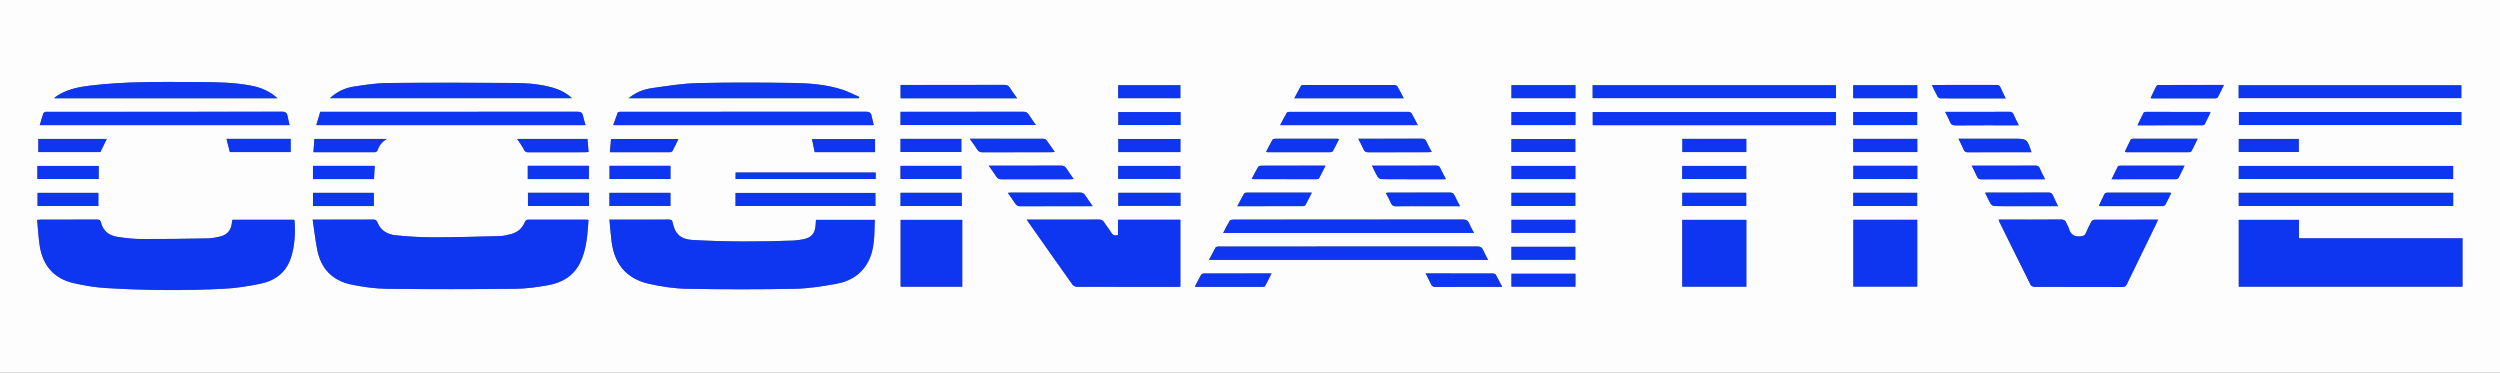 <?xml version="1.0" encoding="UTF-8"?>
<svg id="Layer_2" data-name="Layer 2" xmlns="http://www.w3.org/2000/svg" viewBox="0 0 805.2 120">
  <rect x="0" y="0" width="805.2" height="120" fill="#808080" stroke="none"/>
  <defs>
    <style>
      .cls-1 {
        fill: #0e35ef;
      }

      .cls-1, .cls-2 {
        stroke-width: 0px;
      }

      .cls-2 {
        fill: #fdfdfe;
      }
    </style>
  </defs>
  <g id="Layer_1-2" data-name="Layer 1">
    <g>
      <path class="cls-2" d="M0,0h805.2v120H0C0,80,0,40,0,0ZM100.71,70.73c.52,3.45.86,6.71,1.51,9.9,1.23,6.01,4.98,9.79,10.93,11.02,3.77.78,7.66,1.32,11.51,1.37,13.74.16,27.49.14,41.24,0,3.53-.03,7.09-.54,10.58-1.15,4.43-.78,8.14-2.88,10.27-7.06,2.23-4.38,2.42-9.18,2.8-13.91-.18-.08-.25-.14-.32-.14-6.43-.01-12.87-.03-19.3,0-.3,0-.74.4-.86.71-.8,2-2.25,3.29-4.28,3.87-1.26.36-2.57.68-3.87.71-7.27.19-14.54.39-21.81.39-3.87,0-7.74-.27-11.59-.64-2.67-.25-4.9-1.49-5.95-4.17-.29-.74-.67-.92-1.41-.91-4.72.03-9.43.02-14.15.02-1.63,0-3.26,0-5.29,0ZM11.96,70.81c.27,2.78.42,5.49.8,8.16.94,6.49,4.55,10.76,10.98,12.24,3.49.8,7.07,1.38,10.64,1.59,12.54.75,25.09.85,37.64.22,4.01-.2,8.03-.83,11.96-1.65,4.64-.97,8.16-3.59,9.71-8.31,1.28-3.9,1.44-7.92,1.18-11.97,0-.1-.1-.2-.17-.3h-19.81c-.08.39-.19.73-.22,1.08-.24,2.5-1.7,3.89-4.05,4.4-1.25.27-2.52.51-3.79.53-7.11.12-14.23.24-21.34.2-2.58-.01-5.18-.31-7.74-.71-2.64-.41-4.57-1.89-5.23-4.62-.2-.82-.58-.95-1.32-.94-6,.03-11.99.01-17.99.02-.35,0-.7.04-1.25.08ZM196.3,70.73c.25,2.53.41,4.88.71,7.21.94,7.21,4.91,11.9,12.02,13.48,3.99.88,8.12,1.52,12.2,1.59,11.62.21,23.26.22,34.88,0,4.48-.09,8.98-.83,13.41-1.63,4.27-.78,7.84-2.94,10.01-6.92,2.34-4.29,2.03-8.99,2.25-13.64h-18.97c-.03.59-.05,1.1-.09,1.62-.23,2.86-1.27,4.08-4.09,4.65-1.01.21-2.05.36-3.08.4-10.87.41-21.74.42-32.6-.2-3.6-.21-5.56-1.93-6.25-5.47-.16-.82-.43-1.1-1.3-1.1-4.52.05-9.03.02-13.55.02-1.75,0-3.5,0-5.53,0ZM721.06,92.33h72.06v-15.58h-52.67v-5.94h-19.39v21.52ZM330.72,70.73c.22.37.31.54.42.69,4.76,6.77,9.51,13.54,14.31,20.27.27.38.96.67,1.45.67,10.76.04,21.51.03,32.27.03.34,0,.69-.04,1.01-.07v-21.55h-20.1v4.94c-1.08.28-1.71,0-2.22-.86-.67-1.13-1.55-2.14-2.23-3.26-.44-.71-.97-.9-1.77-.89-3.44.04-6.88.02-10.32.02h-12.82ZM643.76,70.73c.05.24.04.36.09.46,3.39,6.87,6.77,13.74,10.2,20.58.16.33.79.6,1.21.6,9.43.03,18.86.02,28.29.04.73,0,1.13-.18,1.46-.87,3.2-6.65,6.45-13.27,9.68-19.9.13-.26.21-.54.36-.91-6.92,0-13.71,0-20.5.03-.33,0-.8.32-.97.62-.66,1.23-1.25,2.5-1.81,3.77-.27.61-.63.8-1.33.91-2.2.35-3.54-.42-4.13-2.59-.15-.57-.55-1.07-.75-1.63-.31-.87-.81-1.16-1.77-1.16-6.27.06-12.55.03-18.82.03h-1.2ZM562.47,70.81h-20.65v21.52h20.65v-21.52ZM596.92,70.79v21.51h20.58v-21.51h-20.58ZM309.92,92.34v-21.52h-19.85v21.52h19.85ZM479.26,83.69c-.57-1.13-1.14-2.12-1.59-3.16-.38-.9-.95-1.15-1.91-1.15-27.58.03-55.16.02-82.75.02-.28,0-.57-.04-.84.01-.24.05-.57.15-.68.34-.71,1.27-1.38,2.57-2.1,3.94h89.86ZM188.59,40.3c-.3-1.07-.63-2.05-.84-3.06-.21-1.01-.74-1.25-1.75-1.25-27.18.03-54.36.02-81.54.02-.4,0-.8,0-1.32,0-.42,1.41-.83,2.81-1.27,4.29h86.71ZM281.44,40.3c-.26-1.04-.53-2-.72-2.97-.2-1.03-.72-1.35-1.8-1.35-26.17.04-52.35.03-78.52.03-.28,0-.56-.03-.84.01-.21.03-.55.1-.6.24-.5,1.3-.96,2.62-1.46,4.04h83.95ZM106.28,31.61h77.94c-1.82-1.64-3.77-2.67-5.94-3.31-4.06-1.19-8.26-1.55-12.44-1.58-13.7-.11-27.41-.12-41.11.01-3.57.03-7.15.61-10.7,1.14-2.87.43-5.46,1.63-7.75,3.73ZM93.27,40.3c-.23-1.01-.47-1.93-.63-2.87-.19-1.05-.63-1.46-1.82-1.45-25.11.05-50.21.04-75.32.04-.28,0-.58-.06-.83.02-.26.08-.63.25-.7.47-.41,1.22-.75,2.47-1.15,3.8h80.46ZM474.75,75.03c-.61-1.18-1.18-2.15-1.61-3.17-.38-.89-.94-1.16-1.91-1.16-20.43.03-40.85.02-61.28.02-4.24,0-8.47,0-12.71.01-.39,0-.99.08-1.15.34-.76,1.25-1.4,2.56-2.13,3.95h80.79ZM512.96,31.61h78.35v-4.17h-78.35v4.17ZM591.32,40.32v-4.23h-78.33v4.23h78.33ZM276.59,31.63l.19-.4c-1.87-.81-3.69-1.79-5.63-2.4-4.99-1.57-10.2-2.03-15.38-2.1-10.35-.16-20.7-.21-31.04.04-4.89.12-9.77.91-14.62,1.6-2.71.39-5.3,1.34-7.65,3.27h74.13ZM790.11,53.45h-69.05v4.2h69.05v-4.2ZM721.05,66.35h69.07v-4.25h-69.07v4.25ZM89.39,31.66c-2.55-2.31-5.36-3.46-8.4-4.05-5.64-1.1-11.36-1.16-17.08-1.18-11.75-.03-23.51-.28-35.21,1.18-3.22.4-6.38,1.06-9.28,2.62-.67.36-1.27.82-1.91,1.24.04.06.08.13.12.19h71.76ZM721.03,31.6h71.72v-4.14h-71.72v4.14ZM721.11,36.08v4.19h71.65v-4.19h-71.65ZM281.95,62.14h-45.05v4.2h45.05v-4.2ZM290.04,40.26h43.59c-.84-1.21-1.63-2.26-2.32-3.37-.43-.7-.97-.89-1.77-.89-12.75.02-25.49.02-38.24.02h-1.27v4.25ZM456.62,40.3c-.69-1.33-1.3-2.58-1.99-3.78-.15-.26-.62-.48-.94-.48-12.79-.02-25.58-.02-38.38-.01-.29,0-.74.07-.85.26-.74,1.29-1.42,2.61-2.16,4.02h44.31ZM327.6,31.66c-.88-1.26-1.69-2.3-2.37-3.42-.44-.72-.97-.89-1.76-.89-10.75.02-21.51.02-32.26.02-.39,0-.78,0-1.15,0v4.3h37.54ZM452.12,31.66c-.72-1.37-1.3-2.59-1.99-3.75-.17-.29-.67-.53-1.02-.53-9.74-.03-19.49-.02-29.23-.01-.29,0-.73.07-.84.26-.74,1.29-1.41,2.62-2.16,4.03h35.25ZM318.44,53.35c.92,1.32,1.72,2.37,2.41,3.48.43.69.94.92,1.75.92,7.34-.03,14.69-.02,22.03-.02.34,0,.68-.04,1.18-.07-.83-1.2-1.62-2.25-2.31-3.36-.45-.72-.97-.98-1.84-.97-7.3.04-14.61.02-21.91.02-.35,0-.69,0-1.32,0ZM351.95,66.41c-.92-1.32-1.71-2.37-2.4-3.48-.43-.69-.94-.93-1.75-.92-7.35.03-14.7.02-22.05.02-.34,0-.68.04-1.15.07.87,1.24,1.68,2.33,2.41,3.47.42.65.9.86,1.67.85,7.35-.03,14.7-.02,22.05-.02h1.23ZM236.92,55.56v2.1h45.12v-2.1h-45.12ZM312.35,44.68c.88,1.26,1.7,2.36,2.43,3.52.41.66.91.85,1.67.85,7.35-.03,14.7-.02,22.06-.02.34,0,.67-.04,1.22-.08-1-1.42-1.86-2.7-2.79-3.93-.17-.22-.62-.32-.93-.32-7.79-.02-15.58-.01-23.65-.01ZM422.52,62.03c-7.16,0-14.07,0-20.98.01-.29,0-.72.09-.83.29-.75,1.3-1.42,2.63-2.19,4.08,7.22,0,14.21,0,21.19-.02.26,0,.65-.17.77-.38.69-1.25,1.31-2.53,2.04-3.98ZM470.26,66.41c-.68-1.31-1.3-2.38-1.8-3.5-.31-.69-.74-.89-1.47-.89-6.59.03-13.19.01-19.78.02-.25,0-.5.07-.84.12.59,1.18,1.17,2.22,1.66,3.31.32.71.73.98,1.54.97,3.56-.05,7.11-.02,10.67-.02,3.27,0,6.54,0,10.03,0ZM441.89,53.35c.67,1.34,1.18,2.51,1.84,3.59.23.38.82.76,1.25.76,6.67.05,13.33.03,20,.03.19,0,.37-.03.72-.05-.66-1.27-1.3-2.4-1.84-3.58-.28-.61-.67-.77-1.3-.76-2.16.04-4.31.01-6.47.01-4.66,0-9.33,0-14.19,0ZM403.22,57.5c.12.13.15.18.17.18,6.91.02,13.82.03,20.72.03.25,0,.63-.1.72-.28.71-1.31,1.36-2.64,2.08-4.09-7.07,0-13.9,0-20.73.02-.34,0-.83.18-.98.43-.72,1.22-1.36,2.49-2,3.7ZM658.67,57.73c-.64-1.3-1.23-2.35-1.66-3.46-.31-.79-.78-.94-1.55-.93-4.87.03-9.75.02-14.62.02h-5.79c.61,1.24,1.2,2.31,1.67,3.44.31.75.75.96,1.54.96,6.43-.03,12.86-.02,19.3-.02.31,0,.61,0,1.12,0ZM662.87,66.41c-.61-1.28-1.17-2.33-1.62-3.43-.3-.73-.72-.98-1.53-.98-6.47.04-12.95.02-19.42.02-.26,0-.53.02-.94.04.62,1.27,1.12,2.44,1.77,3.52.23.38.81.76,1.24.78,2.4.07,4.79.04,7.19.04,4.35,0,8.7,0,13.32,0ZM703.6,53.35c-7.09,0-13.92,0-20.75.01-.25,0-.64.08-.72.25-.69,1.31-1.32,2.66-2.03,4.12,7.09,0,13.91,0,20.74-.02.29,0,.72-.21.85-.45.65-1.22,1.22-2.47,1.92-3.91ZM699.29,62.2c-.2-.1-.27-.16-.34-.16-6.76,0-13.51-.01-20.27,0-.27,0-.69.14-.8.34-.66,1.26-1.24,2.55-1.85,3.82.2.11.26.18.33.18,6.76.01,13.51.02,20.27,0,.3,0,.72-.31.87-.59.63-1.15,1.18-2.35,1.79-3.6ZM384.87,92.27c.16.07.22.12.29.12,7.18,0,14.37.01,21.55,0,.25,0,.64-.06.73-.22.71-1.31,1.36-2.64,2.09-4.11-7.43,0-14.61,0-21.8.02-.3,0-.73.18-.86.41-.71,1.23-1.34,2.51-2,3.78ZM459.17,88.06c.62,1.22,1.21,2.26,1.66,3.35.33.79.79,1.01,1.63,1.01,6.72-.04,13.43-.02,20.15-.02h1.22c-.74-1.43-1.37-2.71-2.08-3.94-.13-.23-.58-.38-.89-.38-7.16-.02-14.31-.02-21.69-.02ZM562.43,66.35v-4.26h-20.6v4.26h20.6ZM617.53,53.4h-20.61v4.26h20.61v-4.26ZM562.44,53.44h-20.64v4.22h20.64v-4.22ZM507.4,57.67v-4.23h-20.58v4.23h20.58ZM617.48,66.35v-4.25h-20.59v4.25h20.59ZM486.8,66.33h20.58v-4.23h-20.58v4.23ZM646,31.7c-.61-1.27-1.18-2.35-1.65-3.48-.29-.71-.72-.88-1.45-.87-6.55.03-13.1.02-19.64.02-.29,0-.58.04-1.01.07.66,1.35,1.21,2.57,1.86,3.75.14.26.61.49.93.49,6.91.03,13.81.02,20.96.02ZM654.29,49.03c-1.4-4.32-1.44-4.35-5.64-4.35-1.08,0-2.15,0-3.23,0h-14.64c.61,1.25,1.2,2.37,1.69,3.53.28.66.68.84,1.37.84,3.63-.03,7.26-.02,10.89-.02,3.15,0,6.3,0,9.56,0ZM716.28,27.36c-7.14,0-14.11,0-21.08.02-.25,0-.6.22-.72.44-.63,1.23-1.21,2.49-1.81,3.74.16.07.22.13.29.13,6.86,0,13.73.01,20.59,0,.26,0,.66-.15.77-.36.67-1.26,1.27-2.54,1.96-3.96ZM626.49,36.02c.6,1.22,1.15,2.19,1.56,3.22.34.88.83,1.16,1.78,1.15,6.36-.05,12.71-.03,19.07-.03h1.32c-.61-1.26-1.19-2.35-1.66-3.48-.3-.71-.73-.89-1.46-.88-3.96.04-7.92.02-11.87.02-2.83,0-5.66,0-8.73,0ZM437.47,44.68c.64,1.26,1.24,2.32,1.72,3.44.32.76.79.93,1.56.93,6.43-.03,12.86-.02,19.29-.02.33,0,.66-.05,1.09-.08-.63-1.22-1.24-2.3-1.74-3.42-.31-.69-.75-.87-1.48-.86-6.43.03-12.86.02-19.29.02h-1.14ZM189.22,44.74h-22.67c.72,1.1,1.58,2.2,2.18,3.42.35.71.7.89,1.42.89,6.11-.03,12.23-.01,18.34-.02.34,0,.68-.05,1.08-.08-.12-1.46-.24-2.8-.36-4.21ZM124.55,44.75h-23.3c-.1,1.43-.2,2.81-.3,4.28,6.74,0,13.32,0,19.89-.02.26,0,.66-.31.74-.56.51-1.53,1.41-2.74,2.97-3.7ZM711.95,36.21c-.15-.11-.17-.15-.2-.15-6.87-.01-13.75-.03-20.62-.03-.24,0-.62.1-.71.28-.67,1.29-1.28,2.61-1.97,4.05,7.11,0,13.98,0,20.86-.01.27,0,.69-.14.8-.34.66-1.26,1.25-2.55,1.85-3.8ZM684.37,48.85c.21.1.28.16.35.16,6.8,0,13.6.02,20.39,0,.26,0,.65-.17.76-.38.67-1.26,1.27-2.55,1.96-3.95-7.1,0-14.01,0-20.91.01-.24,0-.6.14-.69.32-.65,1.26-1.25,2.55-1.86,3.84ZM407.79,48.86c.22.09.29.15.36.15,6.79,0,13.58.02,20.37,0,.27,0,.67-.15.78-.35.69-1.24,1.31-2.52,1.98-3.84-.26-.08-.37-.13-.47-.13-6.71,0-13.42-.01-20.13,0-.28,0-.71.11-.82.3-.73,1.26-1.38,2.57-2.07,3.87ZM360.15,57.63h20.02v-4.19h-20.02v4.19ZM360.17,66.31h20.04v-4.21h-20.04v4.21ZM12.34,48.97h19.99c.72-1.47,1.38-2.84,2.06-4.23H12.34v4.23ZM290.04,66.35h19.73v-4.25h-19.73v4.25ZM169.98,57.67h19.69v-4.27h-19.69v4.27ZM31.79,53.45H12.04v4.2h19.75v-4.2ZM31.68,66.35v-4.23H12.09v4.23h19.59ZM290.03,57.65h19.63v-4.23h-19.63v4.23ZM170.05,66.34h19.66v-4.25h-19.66v4.25ZM120.7,53.43h-19.9v4.25h19.65c.08-1.41.16-2.79.25-4.25ZM196.44,49.03c6.59,0,12.98,0,19.37-.02.26,0,.66-.16.77-.36.71-1.32,1.35-2.68,1.94-3.89h-21.72c-.12,1.42-.24,2.76-.36,4.27ZM196.28,66.33h19.66v-4.22h-19.66v4.22ZM617.52,44.73h-20.63v4.24h20.63v-4.24ZM541.85,44.73v4.24h20.6v-4.24h-20.6ZM120.41,66.36v-4.25h-19.59v4.25h19.59ZM215.95,53.41h-19.64v4.24h19.64v-4.24ZM486.8,48.96h20.58v-4.18h-20.58v4.18ZM486.81,70.79v4.21h20.57v-4.21h-20.57ZM596.89,40.28h20.59v-4.2h-20.59v4.2ZM507.42,36.07h-20.61v4.21h20.61v-4.21ZM617.52,27.44h-20.64v4.19h20.64v-4.19ZM486.8,83.67h20.58v-4.18h-20.58v4.18ZM507.42,27.42h-20.61v4.2h20.61v-4.2ZM507.42,88.16h-20.61v4.16h20.61v-4.16ZM93.62,48.97v-4.24h-20.68c.36,1.41.72,2.81,1.08,4.24h19.59ZM380.19,44.76h-20.01v4.22h20.01v-4.22ZM380.23,36.09h-20.05v4.17h20.05v-4.17ZM360.14,31.62h20.04v-4.18h-20.04v4.18ZM281.83,49v-4.22h-20.31c.3,1.44.59,2.81.88,4.22h19.43ZM309.63,44.73h-19.59v4.22h19.59v-4.22ZM721.07,48.96h19.33v-4.21h-19.33v4.21Z"/>
      <path class="cls-1" d="M100.71,70.73c2.03,0,3.66,0,5.29,0,4.72,0,9.43.02,14.15-.02.74,0,1.12.18,1.41.91,1.05,2.68,3.28,3.92,5.95,4.17,3.85.37,7.73.64,11.59.64,7.27,0,14.54-.19,21.81-.39,1.3-.03,2.61-.35,3.87-.71,2.03-.58,3.48-1.87,4.28-3.87.12-.31.56-.7.86-.71,6.43-.03,12.87-.02,19.3,0,.07,0,.14.06.32.14-.37,4.73-.57,9.54-2.8,13.91-2.13,4.18-5.84,6.29-10.27,7.06-3.49.61-7.05,1.12-10.58,1.15-13.74.13-27.49.15-41.24,0-3.84-.04-7.73-.59-11.51-1.37-5.96-1.23-9.71-5.01-10.93-11.02-.65-3.19-.99-6.45-1.51-9.9Z"/>
      <path class="cls-1" d="M11.96,70.81c.55-.04.9-.08,1.25-.08,6,0,11.99,0,17.99-.02.74,0,1.12.12,1.32.94.65,2.73,2.59,4.21,5.23,4.62,2.56.4,5.16.7,7.74.71,7.11.03,14.23-.08,21.34-.2,1.27-.02,2.54-.26,3.79-.53,2.36-.5,3.81-1.9,4.05-4.4.03-.35.14-.69.22-1.08h19.81c.06.11.16.2.17.3.26,4.06.1,8.08-1.18,11.97-1.55,4.72-5.07,7.33-9.71,8.31-3.93.83-7.95,1.45-11.96,1.65-12.54.63-25.1.53-37.64-.22-3.57-.21-7.15-.79-10.64-1.59-6.43-1.48-10.04-5.75-10.98-12.24-.39-2.67-.54-5.38-.8-8.16Z"/>
      <path class="cls-1" d="M196.3,70.73c2.03,0,3.78,0,5.53,0,4.52,0,9.03.03,13.55-.02.87,0,1.14.27,1.3,1.1.69,3.54,2.65,5.26,6.25,5.47,10.86.63,21.73.61,32.6.2,1.03-.04,2.07-.19,3.08-.4,2.81-.57,3.86-1.79,4.09-4.65.04-.51.06-1.02.09-1.62h18.97c-.22,4.65.09,9.35-2.25,13.64-2.17,3.98-5.73,6.14-10.01,6.92-4.43.81-8.93,1.54-13.41,1.63-11.62.23-23.26.22-34.88,0-4.08-.07-8.2-.71-12.2-1.59-7.11-1.58-11.08-6.27-12.02-13.48-.3-2.33-.47-4.68-.71-7.21Z"/>
      <path class="cls-1" d="M721.06,92.33v-21.52h19.39v5.94h52.67v15.58h-72.06Z"/>
      <path class="cls-1" d="M330.72,70.73h12.82c3.44,0,6.88.02,10.32-.02.79,0,1.33.18,1.77.89.69,1.12,1.56,2.13,2.23,3.26.51.86,1.14,1.14,2.22.86v-4.94h20.1v21.55c-.32.02-.67.07-1.01.07-10.76,0-21.51.01-32.27-.03-.49,0-1.18-.29-1.45-.67-4.8-6.74-9.55-13.51-14.31-20.27-.11-.15-.2-.32-.42-.69Z"/>
      <path class="cls-1" d="M643.76,70.73h1.2c6.27,0,12.55.03,18.82-.03.97,0,1.47.29,1.77,1.16.2.56.6,1.06.75,1.63.59,2.16,1.93,2.94,4.13,2.59.69-.11,1.06-.3,1.33-.91.56-1.28,1.15-2.54,1.81-3.77.16-.3.64-.62.97-.62,6.79-.04,13.58-.03,20.5-.03-.14.37-.23.65-.36.91-3.23,6.63-6.47,13.26-9.68,19.9-.33.69-.74.87-1.46.87-9.43-.02-18.86,0-28.29-.04-.41,0-1.04-.27-1.21-.6-3.43-6.84-6.81-13.71-10.2-20.58-.05-.1-.05-.22-.09-.46Z"/>
      <path class="cls-1" d="M562.47,70.81v21.52h-20.65v-21.52h20.65Z"/>
      <path class="cls-1" d="M596.92,70.79h20.58v21.51h-20.58v-21.51Z"/>
      <path class="cls-1" d="M309.92,92.34h-19.85v-21.52h19.85v21.52Z"/>
      <path class="cls-1" d="M479.26,83.69h-89.86c.72-1.37,1.39-2.67,2.1-3.94.1-.18.43-.28.68-.34.27-.06.56-.01.84-.01,27.58,0,55.16,0,82.75-.02.97,0,1.53.25,1.91,1.15.45,1.05,1.02,2.04,1.59,3.16Z"/>
      <path class="cls-1" d="M188.59,40.3h-86.71c.44-1.48.85-2.87,1.27-4.29.52,0,.92,0,1.32,0,27.18,0,54.36,0,81.54-.02,1,0,1.54.24,1.75,1.25.21,1.01.54,1.99.84,3.06Z"/>
      <path class="cls-1" d="M281.44,40.3h-83.95c.5-1.41.96-2.73,1.46-4.04.05-.14.39-.21.6-.24.27-.04.56-.01.84-.01,26.17,0,52.35,0,78.52-.03,1.09,0,1.6.32,1.8,1.35.19.97.47,1.92.72,2.97Z"/>
      <path class="cls-1" d="M106.28,31.61c2.29-2.11,4.89-3.31,7.75-3.73,3.55-.53,7.13-1.11,10.7-1.14,13.7-.13,27.41-.12,41.11-.01,4.18.03,8.38.39,12.44,1.58,2.17.63,4.12,1.67,5.94,3.31h-77.94Z"/>
      <path class="cls-1" d="M93.27,40.3H12.81c.39-1.33.73-2.58,1.15-3.8.07-.22.44-.39.7-.47.26-.08.55-.02.83-.02,25.11,0,50.21.01,75.32-.04,1.19,0,1.64.4,1.82,1.45.17.93.41,1.85.63,2.87Z"/>
      <path class="cls-1" d="M474.75,75.03h-80.79c.73-1.39,1.37-2.7,2.13-3.95.16-.26.75-.33,1.15-.34,4.24-.02,8.47-.01,12.71-.01,20.43,0,40.85,0,61.28-.02.97,0,1.53.27,1.91,1.16.44,1.02,1,1.98,1.61,3.17Z"/>
      <path class="cls-1" d="M512.96,31.61v-4.17h78.35v4.17h-78.35Z"/>
      <path class="cls-1" d="M591.32,40.32h-78.33v-4.23h78.33v4.23Z"/>
      <path class="cls-1" d="M276.59,31.63h-74.13c2.35-1.93,4.93-2.89,7.65-3.27,4.86-.69,9.74-1.48,14.62-1.6,10.34-.24,20.7-.19,31.04-.04,5.18.08,10.39.54,15.38,2.1,1.94.61,3.75,1.59,5.63,2.4l-.19.4Z"/>
      <path class="cls-1" d="M790.11,53.45v4.2h-69.05v-4.2h69.05Z"/>
      <path class="cls-1" d="M721.05,66.35v-4.25h69.07v4.25h-69.07Z"/>
      <path class="cls-1" d="M89.39,31.66H17.64c-.04-.06-.08-.13-.12-.19.63-.42,1.24-.88,1.91-1.24,2.89-1.56,6.06-2.22,9.28-2.62,11.7-1.46,23.46-1.21,35.21-1.18,5.71.02,11.44.08,17.08,1.18,3.05.59,5.85,1.75,8.4,4.05Z"/>
      <path class="cls-1" d="M721.03,31.6v-4.14h71.72v4.14h-71.72Z"/>
      <path class="cls-1" d="M721.11,36.08h71.65v4.19h-71.65v-4.19Z"/>
      <path class="cls-1" d="M281.95,62.14v4.2h-45.05v-4.2h45.05Z"/>
      <path class="cls-1" d="M290.04,40.26v-4.25h1.27c12.75,0,25.49,0,38.24-.02.8,0,1.33.19,1.77.89.69,1.11,1.48,2.16,2.32,3.37h-43.59Z"/>
      <path class="cls-1" d="M456.62,40.3h-44.31c.74-1.4,1.42-2.73,2.16-4.02.11-.19.56-.26.85-.26,12.79-.01,25.59-.01,38.38.01.32,0,.79.22.94.48.69,1.2,1.3,2.45,1.99,3.78Z"/>
      <path class="cls-1" d="M327.6,31.66h-37.54v-4.3c.37,0,.76,0,1.15,0,10.75,0,21.51,0,32.26-.02.79,0,1.32.17,1.76.89.68,1.12,1.49,2.17,2.37,3.42Z"/>
      <path class="cls-1" d="M452.12,31.66h-35.25c.75-1.41,1.42-2.74,2.16-4.03.11-.19.55-.26.84-.26,9.74-.01,19.49-.02,29.23.01.35,0,.85.24,1.02.53.69,1.16,1.28,2.38,1.99,3.75Z"/>
      <path class="cls-1" d="M318.44,53.35c.63,0,.97,0,1.32,0,7.3,0,14.61.02,21.91-.02.87,0,1.39.25,1.84.97.69,1.11,1.47,2.15,2.31,3.36-.5.03-.84.07-1.18.07-7.34,0-14.69-.01-22.03.02-.81,0-1.32-.23-1.75-.92-.7-1.11-1.49-2.16-2.41-3.48Z"/>
      <path class="cls-1" d="M351.95,66.41h-1.23c-7.35,0-14.7-.01-22.05.02-.76,0-1.25-.2-1.67-.85-.72-1.14-1.54-2.23-2.41-3.47.47-.03.81-.07,1.15-.07,7.35,0,14.7.01,22.05-.02.82,0,1.32.23,1.75.92.7,1.11,1.49,2.16,2.4,3.48Z"/>
      <path class="cls-1" d="M236.92,55.56h45.12v2.1h-45.12v-2.1Z"/>
      <path class="cls-1" d="M312.35,44.68c8.07,0,15.86,0,23.65.01.32,0,.77.1.93.32.93,1.23,1.79,2.51,2.79,3.93-.55.04-.89.08-1.22.08-7.35,0-14.7,0-22.06.02-.76,0-1.25-.19-1.67-.85-.72-1.16-1.55-2.25-2.43-3.52Z"/>
      <path class="cls-1" d="M422.52,62.03c-.74,1.45-1.36,2.73-2.04,3.98-.12.21-.5.38-.77.38-6.99.02-13.97.02-21.19.02.77-1.45,1.45-2.79,2.19-4.08.11-.19.55-.28.83-.29,6.91-.02,13.82-.01,20.98-.01Z"/>
      <path class="cls-1" d="M470.26,66.41c-3.49,0-6.76,0-10.03,0-3.56,0-7.11-.03-10.67.02-.81.01-1.22-.26-1.54-.97-.49-1.09-1.06-2.14-1.66-3.31.34-.05.59-.12.84-.12,6.59,0,13.19,0,19.78-.02.74,0,1.16.2,1.47.89.5,1.12,1.12,2.19,1.8,3.5Z"/>
      <path class="cls-1" d="M441.89,53.35c4.87,0,9.53,0,14.19,0,2.16,0,4.31.02,6.47-.01.64-.01,1.02.15,1.3.76.55,1.18,1.18,2.31,1.84,3.58-.35.03-.53.05-.72.05-6.67,0-13.33.02-20-.03-.43,0-1.02-.38-1.25-.76-.66-1.08-1.17-2.25-1.84-3.59Z"/>
      <path class="cls-1" d="M403.22,57.5c.64-1.21,1.27-2.49,2-3.7.15-.25.64-.43.98-.43,6.83-.02,13.66-.02,20.73-.02-.73,1.44-1.38,2.78-2.08,4.09-.1.18-.47.28-.72.28-6.91,0-13.82-.01-20.72-.03-.03,0-.05-.05-.17-.18Z"/>
      <path class="cls-1" d="M658.67,57.73c-.51,0-.81,0-1.12,0-6.43,0-12.87-.01-19.3.02-.79,0-1.23-.21-1.54-.96-.46-1.13-1.06-2.2-1.67-3.44h5.79c4.87,0,9.75.02,14.62-.02.77,0,1.24.15,1.55.93.44,1.11,1.03,2.16,1.66,3.46Z"/>
      <path class="cls-1" d="M662.87,66.41c-4.62,0-8.97,0-13.32,0-2.4,0-4.8.04-7.19-.04-.43-.01-1.01-.4-1.24-.78-.64-1.08-1.14-2.25-1.77-3.52.42-.02.68-.04.94-.04,6.47,0,12.95.02,19.42-.02.81,0,1.23.25,1.53.98.45,1.09,1.01,2.14,1.62,3.43Z"/>
      <path class="cls-1" d="M703.6,53.35c-.69,1.43-1.27,2.69-1.92,3.91-.13.24-.56.45-.85.45-6.83.03-13.66.02-20.74.02.71-1.47,1.35-2.81,2.03-4.12.09-.17.48-.25.72-.25,6.83-.01,13.66-.01,20.75-.01Z"/>
      <path class="cls-1" d="M699.29,62.2c-.61,1.25-1.16,2.44-1.79,3.6-.15.28-.57.59-.87.59-6.76.03-13.51.01-20.27,0-.06,0-.13-.07-.33-.18.61-1.27,1.19-2.57,1.85-3.82.11-.2.52-.34.8-.34,6.76-.02,13.51-.01,20.27,0,.07,0,.14.06.34.16Z"/>
      <path class="cls-1" d="M384.87,92.27c.66-1.27,1.29-2.54,2-3.78.13-.23.57-.41.86-.41,7.18-.02,14.37-.02,21.8-.02-.73,1.46-1.38,2.8-2.09,4.11-.09.16-.48.22-.73.22-7.18,0-14.37,0-21.55,0-.06,0-.13-.05-.29-.12Z"/>
      <path class="cls-1" d="M459.17,88.06c7.38,0,14.53,0,21.69.02.3,0,.76.15.89.38.71,1.23,1.34,2.51,2.08,3.94h-1.22c-6.72,0-13.43-.02-20.15.02-.83,0-1.3-.22-1.63-1.01-.45-1.09-1.05-2.13-1.66-3.35Z"/>
      <path class="cls-1" d="M562.43,66.35h-20.6v-4.26h20.6v4.26Z"/>
      <path class="cls-1" d="M617.53,53.4v4.26h-20.61v-4.26h20.61Z"/>
      <path class="cls-1" d="M562.44,53.44v4.22h-20.64v-4.22h20.64Z"/>
      <path class="cls-1" d="M507.4,57.67h-20.58v-4.23h20.58v4.23Z"/>
      <path class="cls-1" d="M617.48,66.35h-20.59v-4.25h20.59v4.25Z"/>
      <path class="cls-1" d="M486.8,66.33v-4.23h20.58v4.23h-20.58Z"/>
      <path class="cls-1" d="M646,31.7c-7.15,0-14.05,0-20.96-.02-.32,0-.78-.23-.93-.49-.65-1.18-1.21-2.41-1.86-3.75.42-.03.71-.07,1.01-.07,6.55,0,13.1,0,19.64-.02.73,0,1.16.16,1.45.87.47,1.13,1.04,2.21,1.65,3.48Z"/>
      <path class="cls-1" d="M654.29,49.03c-3.26,0-6.41,0-9.56,0-3.63,0-7.26-.02-10.89.02-.69,0-1.09-.18-1.37-.84-.5-1.16-1.09-2.28-1.69-3.53h14.64c1.08,0,2.15,0,3.23,0,4.21,0,4.25.03,5.64,4.35Z"/>
      <path class="cls-1" d="M716.28,27.36c-.69,1.42-1.29,2.71-1.96,3.96-.11.2-.5.36-.77.36-6.86.02-13.73,0-20.59,0-.07,0-.13-.06-.29-.13.6-1.25,1.17-2.51,1.81-3.74.11-.22.47-.44.72-.44,6.97-.02,13.94-.02,21.08-.02Z"/>
      <path class="cls-1" d="M626.49,36.02c3.07,0,5.9,0,8.73,0,3.96,0,7.92.02,11.87-.02.73,0,1.17.17,1.46.88.47,1.13,1.05,2.22,1.66,3.48h-1.32c-6.36,0-12.71-.02-19.07.03-.95,0-1.44-.27-1.78-1.15-.4-1.03-.96-2-1.56-3.22Z"/>
      <path class="cls-1" d="M437.47,44.68h1.14c6.43,0,12.86.01,19.29-.02.73,0,1.17.18,1.48.86.51,1.12,1.11,2.19,1.74,3.42-.43.03-.76.08-1.09.08-6.43,0-12.86,0-19.29.02-.77,0-1.24-.17-1.56-.93-.48-1.12-1.08-2.18-1.72-3.44Z"/>
      <path class="cls-1" d="M189.22,44.74c.12,1.41.23,2.75.36,4.21-.4.03-.74.08-1.08.08-6.11,0-12.23,0-18.34.02-.73,0-1.07-.18-1.42-.89-.6-1.22-1.46-2.32-2.18-3.42h22.67Z"/>
      <path class="cls-1" d="M124.55,44.75c-1.56.96-2.46,2.17-2.97,3.7-.08.25-.48.56-.74.56-6.58.03-13.15.02-19.89.02.11-1.48.2-2.85.3-4.28h23.3Z"/>
      <path class="cls-1" d="M711.95,36.21c-.6,1.25-1.19,2.54-1.85,3.8-.11.2-.52.34-.8.34-6.87.02-13.75.01-20.86.01.7-1.45,1.31-2.77,1.97-4.05.09-.17.47-.28.71-.28,6.87,0,13.75.01,20.62.03.03,0,.06.04.2.15Z"/>
      <path class="cls-1" d="M684.37,48.85c.61-1.28,1.21-2.57,1.86-3.84.09-.18.45-.32.69-.32,6.91-.02,13.82-.01,20.91-.01-.69,1.41-1.29,2.7-1.96,3.95-.11.21-.5.38-.76.38-6.8.02-13.6,0-20.39,0-.07,0-.14-.06-.35-.16Z"/>
      <path class="cls-1" d="M407.79,48.86c.68-1.3,1.34-2.6,2.07-3.87.11-.2.54-.3.82-.3,6.71-.01,13.42,0,20.13,0,.1,0,.21.06.47.13-.67,1.32-1.29,2.6-1.98,3.84-.11.2-.51.35-.78.35-6.79.01-13.58,0-20.37,0-.07,0-.14-.06-.36-.15Z"/>
      <path class="cls-1" d="M360.15,57.63v-4.19h20.02v4.19h-20.02Z"/>
      <path class="cls-1" d="M360.17,66.31v-4.21h20.04v4.21h-20.04Z"/>
      <path class="cls-1" d="M12.34,48.97v-4.23h22.05c-.68,1.39-1.34,2.76-2.06,4.23H12.34Z"/>
      <path class="cls-1" d="M290.04,66.35v-4.25h19.73v4.25h-19.73Z"/>
      <path class="cls-1" d="M169.98,57.67v-4.27h19.69v4.27h-19.69Z"/>
      <path class="cls-1" d="M31.79,53.45v4.2H12.04v-4.2h19.75Z"/>
      <path class="cls-1" d="M31.68,66.35H12.09v-4.23h19.59v4.23Z"/>
      <path class="cls-1" d="M290.03,57.65v-4.23h19.63v4.23h-19.63Z"/>
      <path class="cls-1" d="M170.05,66.34v-4.25h19.66v4.25h-19.66Z"/>
      <path class="cls-1" d="M120.7,53.43c-.08,1.46-.16,2.84-.25,4.25h-19.65v-4.25h19.9Z"/>
      <path class="cls-1" d="M196.44,49.03c.13-1.5.24-2.84.36-4.27h21.72c-.6,1.21-1.24,2.56-1.94,3.89-.11.2-.5.36-.77.36-6.39.02-12.78.02-19.37.02Z"/>
      <path class="cls-1" d="M196.28,66.33v-4.22h19.66v4.22h-19.66Z"/>
      <path class="cls-1" d="M617.52,44.73v4.24h-20.63v-4.24h20.63Z"/>
      <path class="cls-1" d="M541.85,44.73h20.6v4.24h-20.6v-4.24Z"/>
      <path class="cls-1" d="M120.41,66.36h-19.59v-4.25h19.59v4.25Z"/>
      <path class="cls-1" d="M215.95,53.41v4.24h-19.64v-4.24h19.64Z"/>
      <path class="cls-1" d="M486.8,48.96v-4.18h20.58v4.18h-20.58Z"/>
      <path class="cls-1" d="M486.81,70.79h20.57v4.21h-20.57v-4.21Z"/>
      <path class="cls-1" d="M596.89,40.28v-4.2h20.59v4.2h-20.59Z"/>
      <path class="cls-1" d="M507.42,36.07v4.21h-20.61v-4.21h20.61Z"/>
      <path class="cls-1" d="M617.52,27.44v4.19h-20.64v-4.19h20.64Z"/>
      <path class="cls-1" d="M486.8,83.67v-4.18h20.58v4.18h-20.58Z"/>
      <path class="cls-1" d="M507.42,27.42v4.2h-20.61v-4.2h20.61Z"/>
      <path class="cls-1" d="M507.42,88.16v4.16h-20.61v-4.16h20.61Z"/>
      <path class="cls-1" d="M93.62,48.97h-19.59c-.37-1.43-.72-2.84-1.08-4.24h20.68v4.24Z"/>
      <path class="cls-1" d="M380.19,44.76v4.22h-20.01v-4.22h20.01Z"/>
      <path class="cls-1" d="M380.23,36.09v4.17h-20.05v-4.17h20.05Z"/>
      <path class="cls-1" d="M360.14,31.62v-4.18h20.04v4.18h-20.04Z"/>
      <path class="cls-1" d="M281.83,49h-19.43c-.29-1.41-.58-2.78-.88-4.22h20.31v4.22Z"/>
      <path class="cls-1" d="M309.63,44.73v4.22h-19.59v-4.22h19.59Z"/>
      <path class="cls-1" d="M721.07,48.96v-4.21h19.33v4.21h-19.33Z"/>
    </g>
  </g>
</svg>